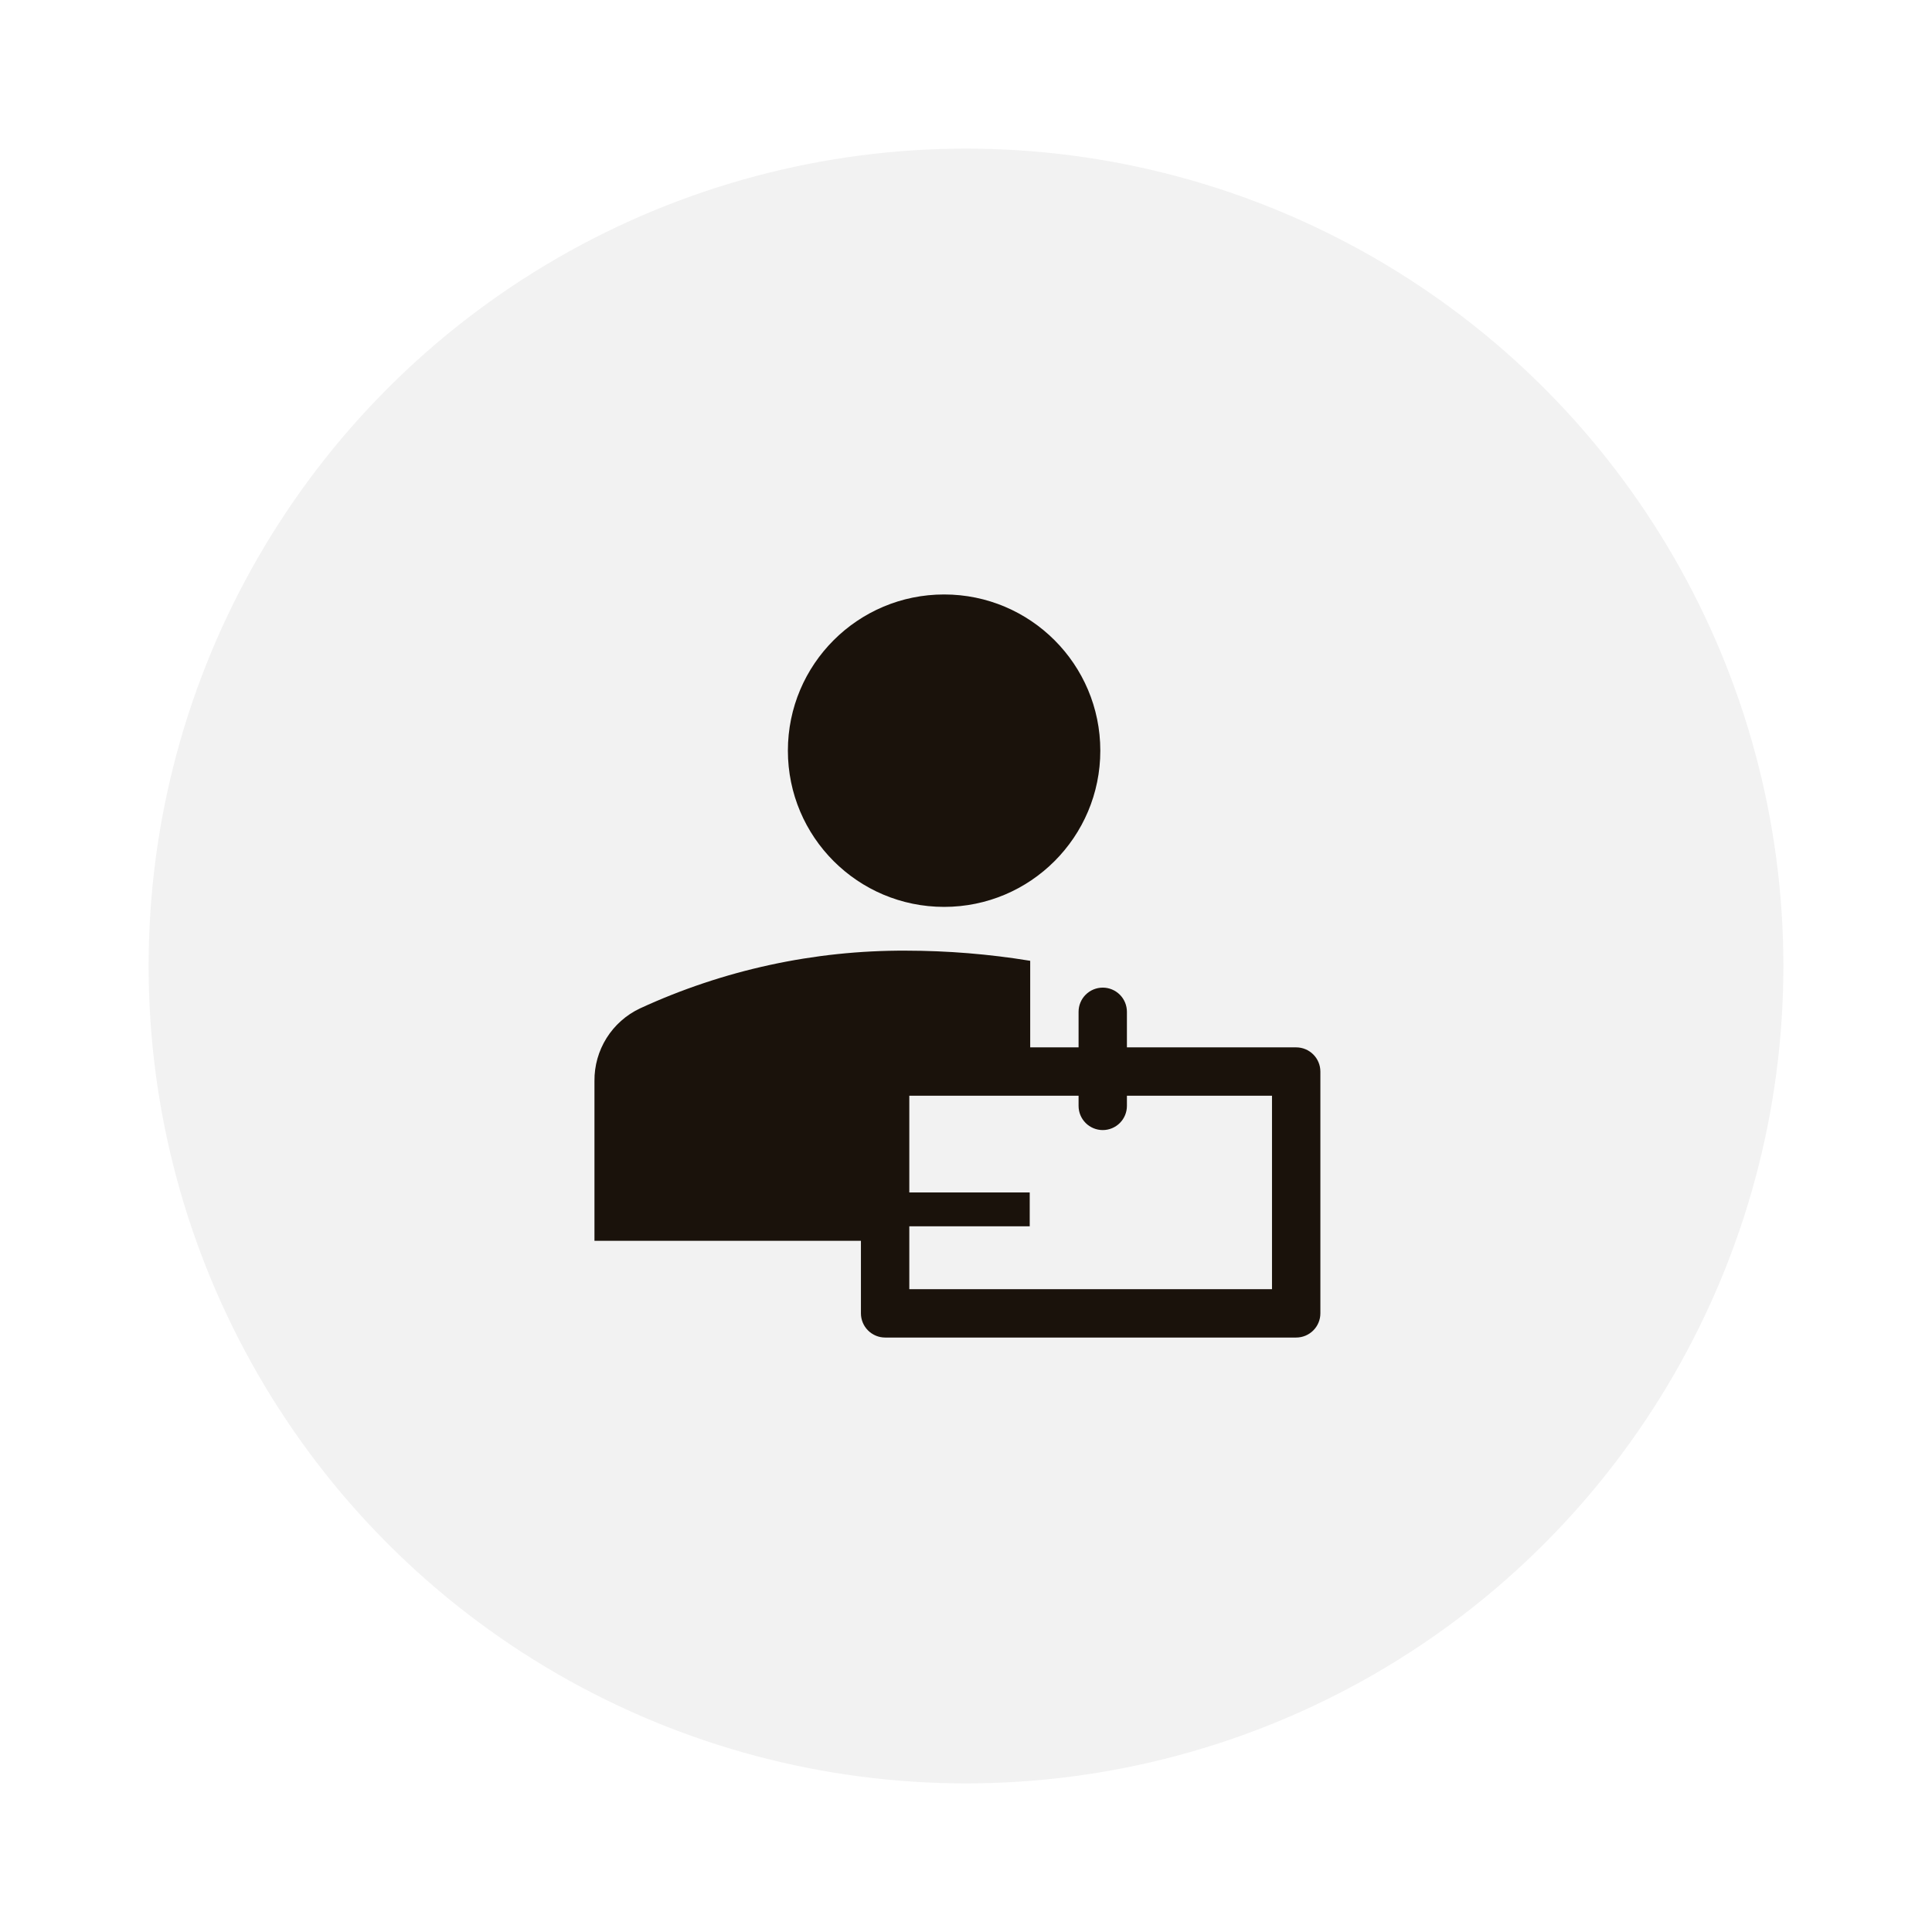 <svg width="52" height="52" viewBox="0 0 52 52" fill="none" xmlns="http://www.w3.org/2000/svg">
<g filter="url(#filter0_d_111_338)">
<circle cx="26" cy="22" r="22" fill="#F2F2F2"/>
<path d="M25.411 20.409C27.733 20.409 29.615 18.526 29.615 16.204C29.615 13.882 27.733 12 25.411 12C23.089 12 21.206 13.882 21.206 16.204C21.206 18.526 23.089 20.409 25.411 20.409Z" fill="#1A120B"/>
<path d="M23.159 28.095H27.715V29.006H23.159V28.095Z" fill="#1A120B"/>
<path d="M23.172 29.397V31.349C23.172 31.522 23.241 31.687 23.363 31.809C23.485 31.931 23.651 32 23.823 32H34.887C35.06 32 35.225 31.931 35.347 31.809C35.469 31.687 35.538 31.522 35.538 31.349V24.841C35.538 24.668 35.469 24.503 35.347 24.381C35.225 24.259 35.06 24.19 34.887 24.19H30.331V23.233C30.331 23.061 30.263 22.895 30.141 22.773C30.019 22.651 29.853 22.582 29.681 22.582C29.508 22.582 29.342 22.651 29.22 22.773C29.098 22.895 29.03 23.061 29.03 23.233V24.19H27.728V21.86C26.622 21.679 25.503 21.588 24.383 21.587C21.912 21.576 19.468 22.107 17.224 23.142C16.854 23.317 16.543 23.593 16.326 23.939C16.109 24.285 15.996 24.686 16 25.095V29.397H23.172ZM34.236 30.698H24.474V25.492H29.03V25.765C29.03 25.938 29.098 26.103 29.22 26.225C29.342 26.347 29.508 26.416 29.681 26.416C29.853 26.416 30.019 26.347 30.141 26.225C30.263 26.103 30.331 25.938 30.331 25.765V25.492H34.236V30.698Z" fill="#1A120B"/>
</g>
<defs>
<filter id="filter0_d_111_338" x="0" y="0" width="52" height="52" filterUnits="userSpaceOnUse" color-interpolation-filters="sRGB">
<feFlood flood-opacity="0" result="BackgroundImageFix"/>
<feColorMatrix in="SourceAlpha" type="matrix" values="0 0 0 0 0 0 0 0 0 0 0 0 0 0 0 0 0 0 127 0" result="hardAlpha"/>
<feOffset dy="4"/>
<feGaussianBlur stdDeviation="2"/>
<feComposite in2="hardAlpha" operator="out"/>
<feColorMatrix type="matrix" values="0 0 0 0 0 0 0 0 0 0 0 0 0 0 0 0 0 0 0.25 0"/>
<feBlend mode="normal" in2="BackgroundImageFix" result="effect1_dropShadow_111_338"/>
<feBlend mode="normal" in="SourceGraphic" in2="effect1_dropShadow_111_338" result="shape"/>
</filter>
</defs>
</svg>
